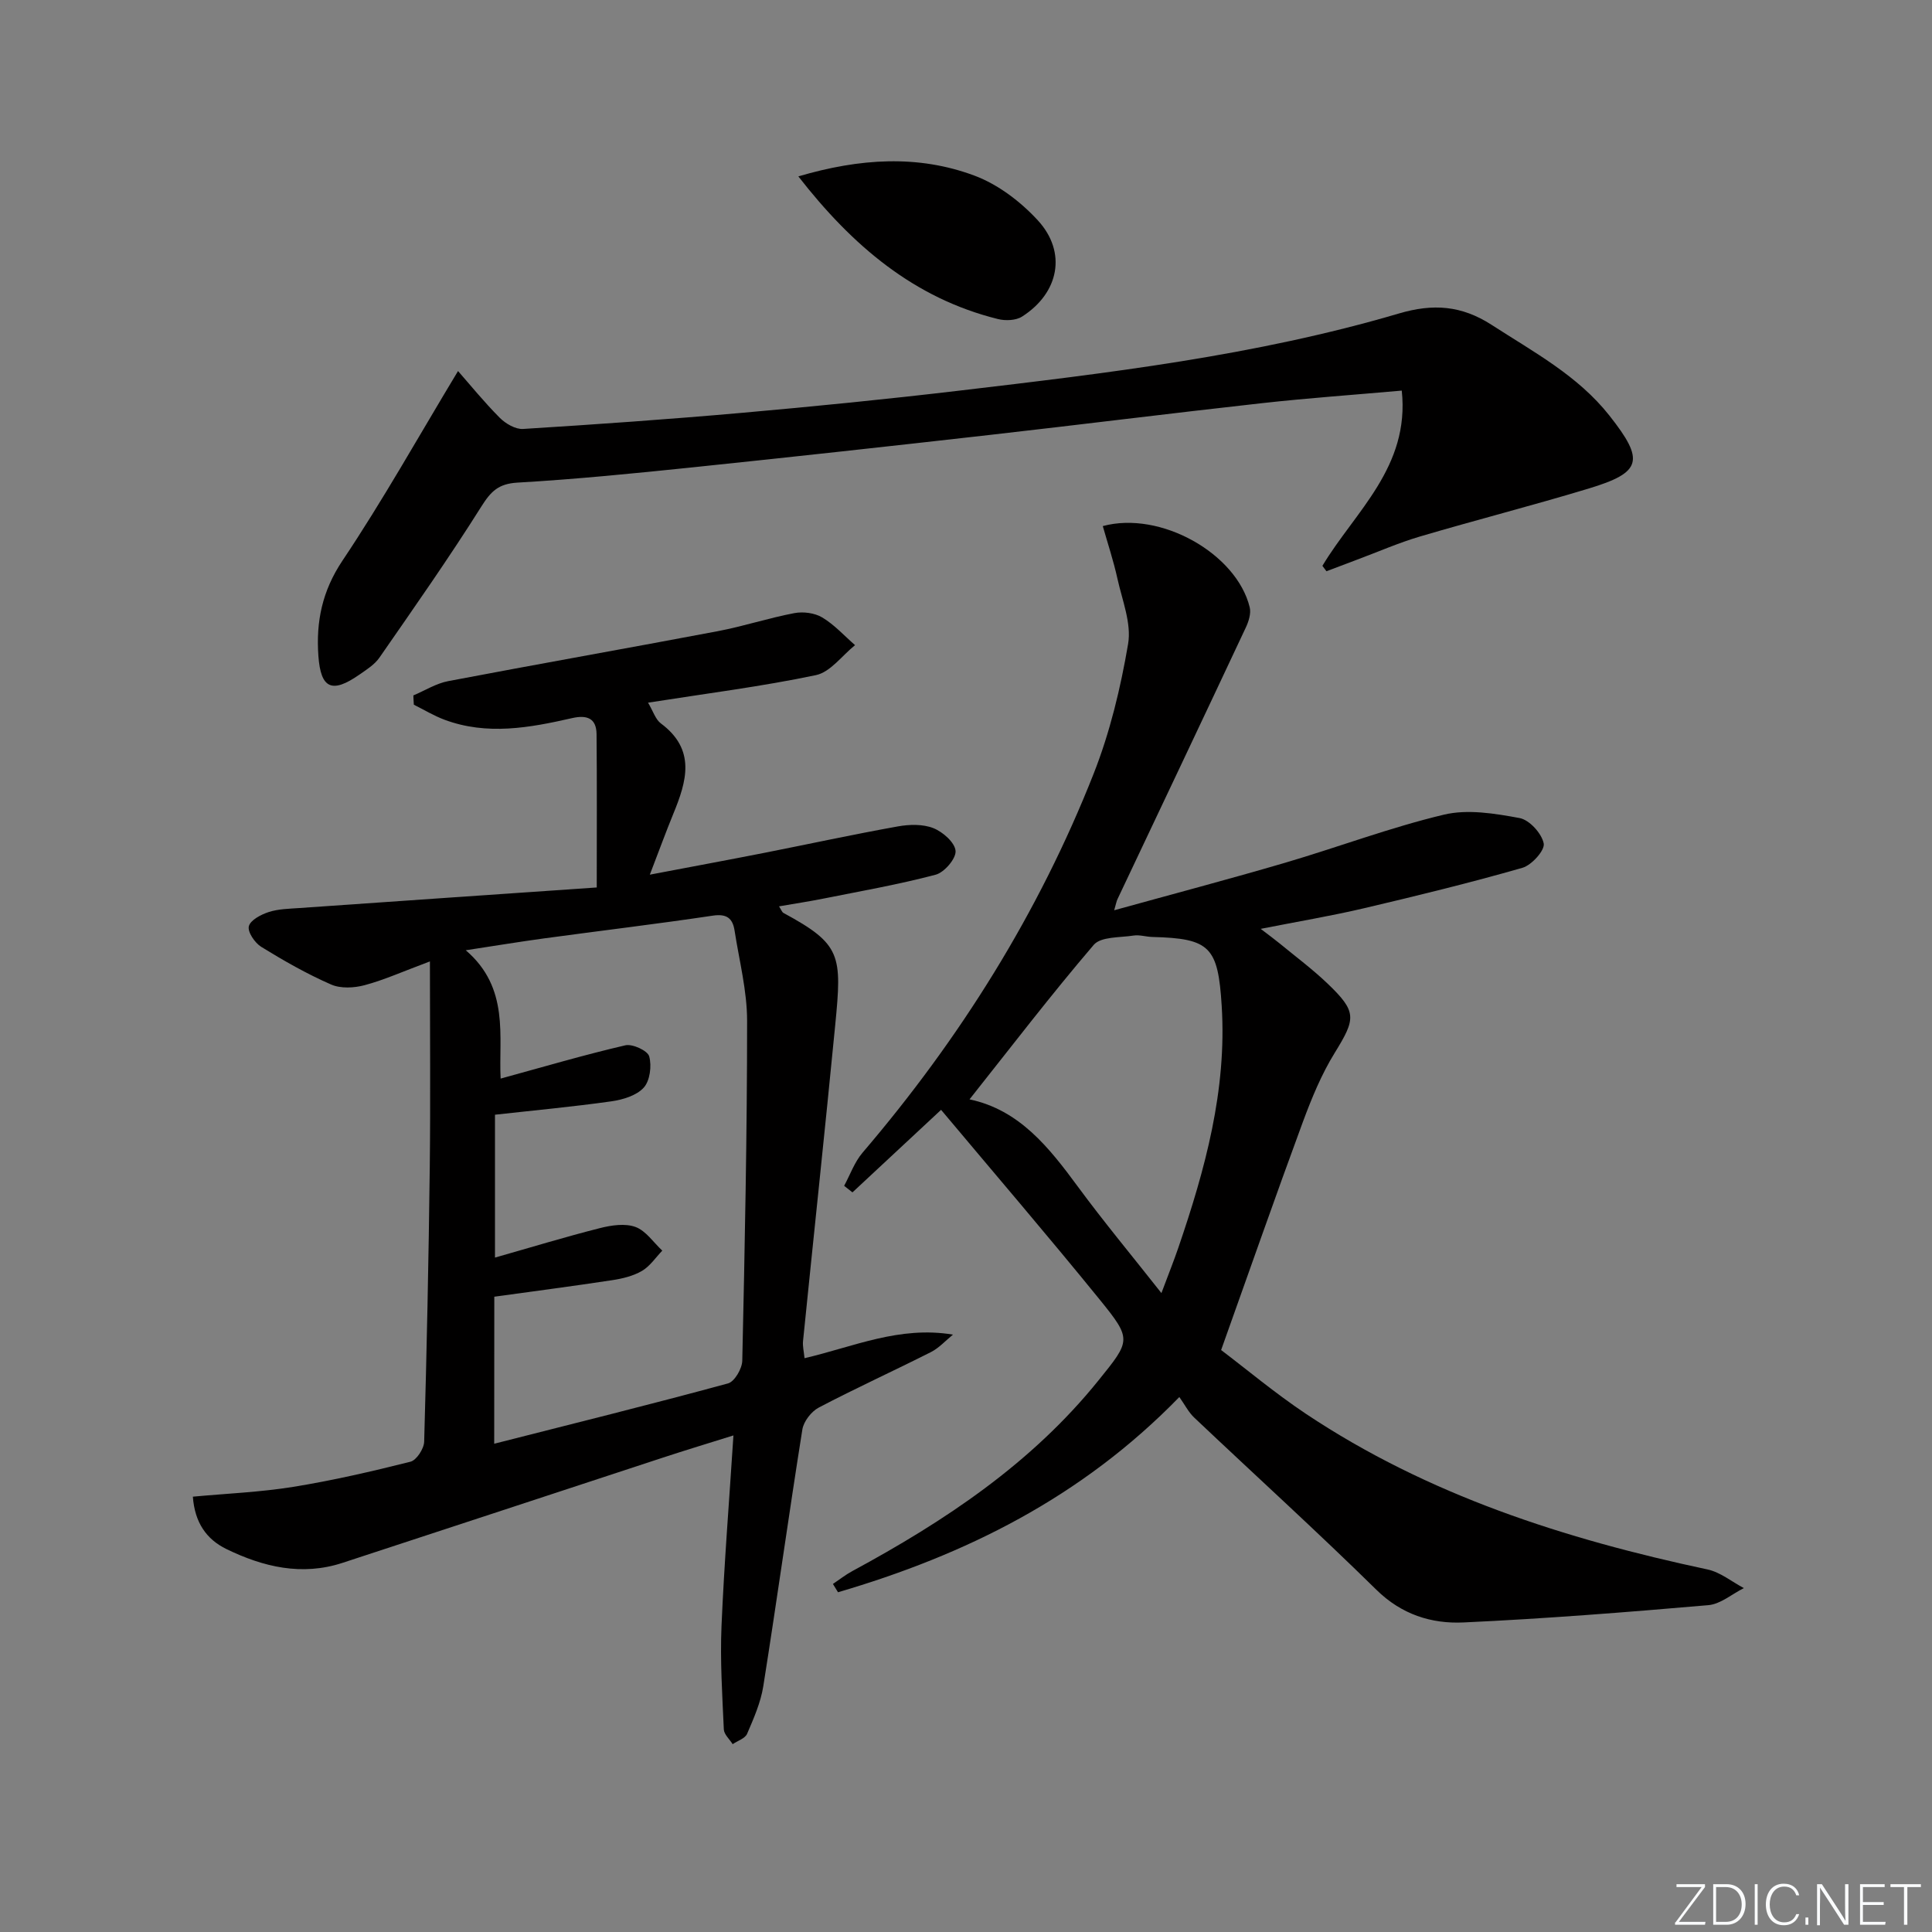 <svg enable-background="new 0 0 400 400" viewBox="0 0 400 400" xmlns="http://www.w3.org/2000/svg"><rect x="0" y="0" width="400" height="400" fill="#808080" stroke="none"/><g fill="#fafbfc"><path d="m346.9 398 5.4-7.3h-5.2v-.6h5.9v.6l-5.4 7.2h5.5l-.1.6h-6.2v-.5z"/><path d="m354.7 390.1h2.8c2.3 0 3.9 1.6 3.9 4.1s-1.6 4.3-3.9 4.3h-2.8zm.6 7.8h2c2.2 0 3.3-1.6 3.3-3.6 0-1.8-1-3.6-3.3-3.6h-2z"/><path d="m363.9 390.1v8.4h-.6v-8.4z"/><path d="m372.5 396.3c-.4 1.3-1.4 2.3-3.2 2.3-2.4 0-3.7-1.9-3.7-4.3 0-2.3 1.2-4.3 3.7-4.3 1.8 0 2.9 1 3.2 2.4h-.6c-.4-1.1-1.1-1.8-2.5-1.8-2.1 0-3 1.9-3 3.7s.9 3.7 3 3.7c1.4 0 2.1-.7 2.5-1.7z"/><path d="m373.8 398.5v-1.5h.6v1.5z"/><path d="m376.2 398.5v-8.4h1c1.3 2 4.4 6.7 4.9 7.6-.1-1.2-.1-2.4-.1-3.8v-3.8h.7v8.4h-.9c-1.2-1.9-4.4-6.8-5-7.7.1 1.1 0 2.3 0 3.9v3.9h-.6z"/><path d="m390 394.4h-4.3v3.5h4.7l-.1.6h-5.2v-8.4h5.1v.6h-4.5v3.1h4.3z"/><path d="m394.2 390.7h-2.8v-.6h6.3v.6h-2.8v7.8h-.7z"/></g><path d="m85.58 143.98c2.4-1.01 4.72-2.49 7.22-2.96 18.58-3.54 37.21-6.82 55.8-10.34 5.33-1.01 10.53-2.73 15.86-3.74 1.84-.35 4.21-.04 5.78.9 2.51 1.5 4.55 3.78 6.79 5.73-2.69 2.15-5.1 5.58-8.11 6.21-11.19 2.35-22.56 3.78-34.75 5.7 1.06 1.77 1.54 3.47 2.66 4.3 7.31 5.44 5.34 11.98 2.56 18.74-1.54 3.76-2.93 7.58-4.85 12.57 8.77-1.67 16.15-3.03 23.52-4.48 9.28-1.83 18.52-3.84 27.83-5.51 2.39-.43 5.19-.5 7.36.36 1.96.78 4.46 2.98 4.59 4.72.12 1.59-2.33 4.45-4.13 4.92-7.67 2.03-15.52 3.4-23.31 4.96-2.9.58-5.82 1.02-9.11 1.59.47.72.61 1.2.93 1.37 11.98 6.49 12.12 8.68 10.7 23.23-2.12 21.81-4.46 43.6-6.66 65.4-.11 1.08.18 2.2.31 3.55 10.16-2.37 19.64-6.73 30.73-4.88-1.51 1.22-2.87 2.76-4.57 3.62-7.7 3.89-15.57 7.47-23.21 11.48-1.54.81-3.13 2.86-3.4 4.54-2.82 17.7-5.28 35.46-8.09 53.16-.54 3.38-1.98 6.66-3.35 9.84-.41.97-1.96 1.45-2.99 2.15-.64-1.02-1.78-2.01-1.83-3.06-.32-7.12-.78-14.27-.48-21.38.55-12.93 1.59-25.85 2.47-39.48-5.14 1.61-9.94 3.06-14.71 4.63-22.08 7.24-44.14 14.53-66.22 21.75-8.43 2.76-16.41.86-24.05-2.86-4.12-2.01-6.55-5.47-6.94-10.84 7-.65 13.95-.93 20.77-2.03 8.17-1.32 16.26-3.19 24.29-5.21 1.25-.32 2.79-2.69 2.83-4.15.54-18.97.93-37.94 1.16-56.91.16-13.75.03-27.5.03-42.52-5.59 2.08-9.47 3.84-13.52 4.92-2.19.59-4.98.73-6.97-.15-5-2.19-9.79-4.92-14.44-7.79-1.32-.82-2.85-3.07-2.56-4.25.3-1.27 2.51-2.43 4.11-2.95 2-.65 4.22-.68 6.35-.83 20.5-1.44 41-2.84 61.57-4.26 0-11.55.06-21.65-.04-31.74-.03-3.33-2.02-4.02-5.08-3.32-8.77 2-17.59 3.62-26.41.33-2.19-.82-4.23-2.06-6.34-3.11-.05-.64-.07-1.28-.1-1.92zm16.74 154.93c16.37-4.16 32.44-8.15 48.41-12.49 1.35-.37 2.92-3.06 2.95-4.71.52-23.45 1-46.91 1-70.36 0-6.22-1.63-12.45-2.59-18.66-.39-2.51-1.56-3.55-4.48-3.12-11.65 1.74-23.34 3.13-35.01 4.72-5.13.7-10.24 1.55-16.17 2.45 9.16 7.83 6.77 17.98 7.22 26.57 8.93-2.44 17.32-4.92 25.82-6.89 1.48-.34 4.61 1.1 4.94 2.29.55 1.97.16 5.05-1.13 6.47-1.49 1.65-4.33 2.5-6.71 2.84-7.99 1.13-16.03 1.87-24.09 2.77v29.58c7.43-2.11 14.53-4.28 21.72-6.1 2.36-.6 5.21-1.03 7.37-.24s3.72 3.2 5.55 4.9c-1.38 1.43-2.55 3.23-4.21 4.2-1.8 1.05-4.02 1.59-6.12 1.91-8.13 1.24-16.28 2.3-24.45 3.43-.02 10.23-.02 20.14-.02 30.44z" fill="#010000"/><path d="m244.17 289.24c-20.33 20.89-44.39 32.7-70.67 40.42-.35-.57-.7-1.15-1.05-1.72 1.33-.89 2.6-1.9 4.01-2.66 19.16-10.36 37.1-22.27 50.96-39.47 6.7-8.31 6.98-8.47.2-16.82-10.67-13.14-21.7-26-32.78-39.21-6.65 6.19-12.5 11.64-18.35 17.09-.57-.45-1.15-.9-1.72-1.36 1.25-2.31 2.15-4.92 3.82-6.87 20.16-23.59 36.46-49.59 47.84-78.46 3.38-8.58 5.58-17.75 7.13-26.85.73-4.27-1.22-9.05-2.21-13.54-.81-3.67-2-7.25-3.03-10.87 11.97-3.24 27.72 5.72 30.42 16.82.31 1.27-.22 2.94-.82 4.21-8.81 18.77-17.7 37.5-26.57 56.24-.2.43-.28.92-.67 2.27 12.14-3.36 23.8-6.44 35.37-9.83 10.99-3.23 21.76-7.31 32.88-9.96 4.92-1.18 10.55-.25 15.68.7 2.03.37 4.59 3.18 5 5.26.28 1.4-2.49 4.49-4.41 5.04-10.82 3.1-21.77 5.78-32.74 8.36-6.77 1.59-13.64 2.74-21.45 4.28 1.73 1.32 2.83 2.12 3.89 2.99 3.34 2.75 6.83 5.35 9.95 8.33 6.12 5.86 5.88 7.23 1.49 14.35-2.75 4.45-4.79 9.43-6.62 14.37-5.63 15.26-10.99 30.61-16.9 47.16 5.18 3.92 11.14 8.92 17.56 13.21 25.31 16.87 53.69 25.94 83.15 32.22 2.66.57 5.02 2.54 7.52 3.86-2.45 1.22-4.82 3.31-7.35 3.53-16.87 1.46-33.76 2.8-50.68 3.58-6.66.31-12.85-1.64-18.07-6.78-12.33-12.12-25.15-23.75-37.72-35.65-1.19-1.14-1.96-2.7-3.06-4.24zm-43.44-61.63c10.36 2.19 16.47 9.98 22.46 18.11 5.33 7.24 11.09 14.16 17.27 22 1.53-4.08 2.57-6.68 3.48-9.33 5.56-16.25 10.09-32.67 9-50.13-.76-12.24-2.41-13.97-14.33-14.27-1.32-.03-2.67-.49-3.94-.29-2.83.44-6.74.19-8.23 1.93-8.82 10.31-17.08 21.11-25.71 31.98z" fill="#010000"/><path d="m273.79 117.15c6.73-11.23 18.13-20.42 16.43-36.28-9.93.88-19.5 1.55-29.02 2.61-18.81 2.09-37.59 4.45-56.39 6.58-20.47 2.32-40.94 4.57-61.43 6.7-12.06 1.25-24.14 2.46-36.24 3.16-3.93.23-5.49 1.79-7.47 4.93-6.7 10.65-13.94 20.96-21.11 31.3-1 1.45-2.67 2.49-4.16 3.53-5.66 3.94-7.99 2.93-8.48-3.87-.51-7.08.77-13.44 4.98-19.73 8.38-12.51 15.75-25.7 23.93-39.26 2.42 2.75 5.36 6.38 8.64 9.68 1.21 1.21 3.25 2.41 4.83 2.31 15.09-.94 30.17-2 45.23-3.33 15.04-1.33 30.08-2.83 45.07-4.6 30.64-3.62 61.32-7.22 91.04-15.98 7.04-2.07 12.93-1.69 19.22 2.38 8.66 5.61 17.82 10.48 24.35 18.76 7.36 9.32 6.73 11.77-4.3 15.11-11.57 3.5-23.3 6.5-34.9 9.92-4.44 1.31-8.71 3.19-13.06 4.81-2.11.79-4.21 1.59-6.32 2.39-.27-.37-.55-.75-.84-1.12z" fill="#010000"/><path d="m165.29 36.52c12.73-3.75 24.8-4.52 36.48-.15 4.87 1.82 9.54 5.38 13.1 9.25 6.07 6.61 4.4 15.04-3.27 19.93-1.27.81-3.42.89-4.97.51-17.38-4.31-30.14-15.16-41.34-29.54z" fill="#010000"/></svg>